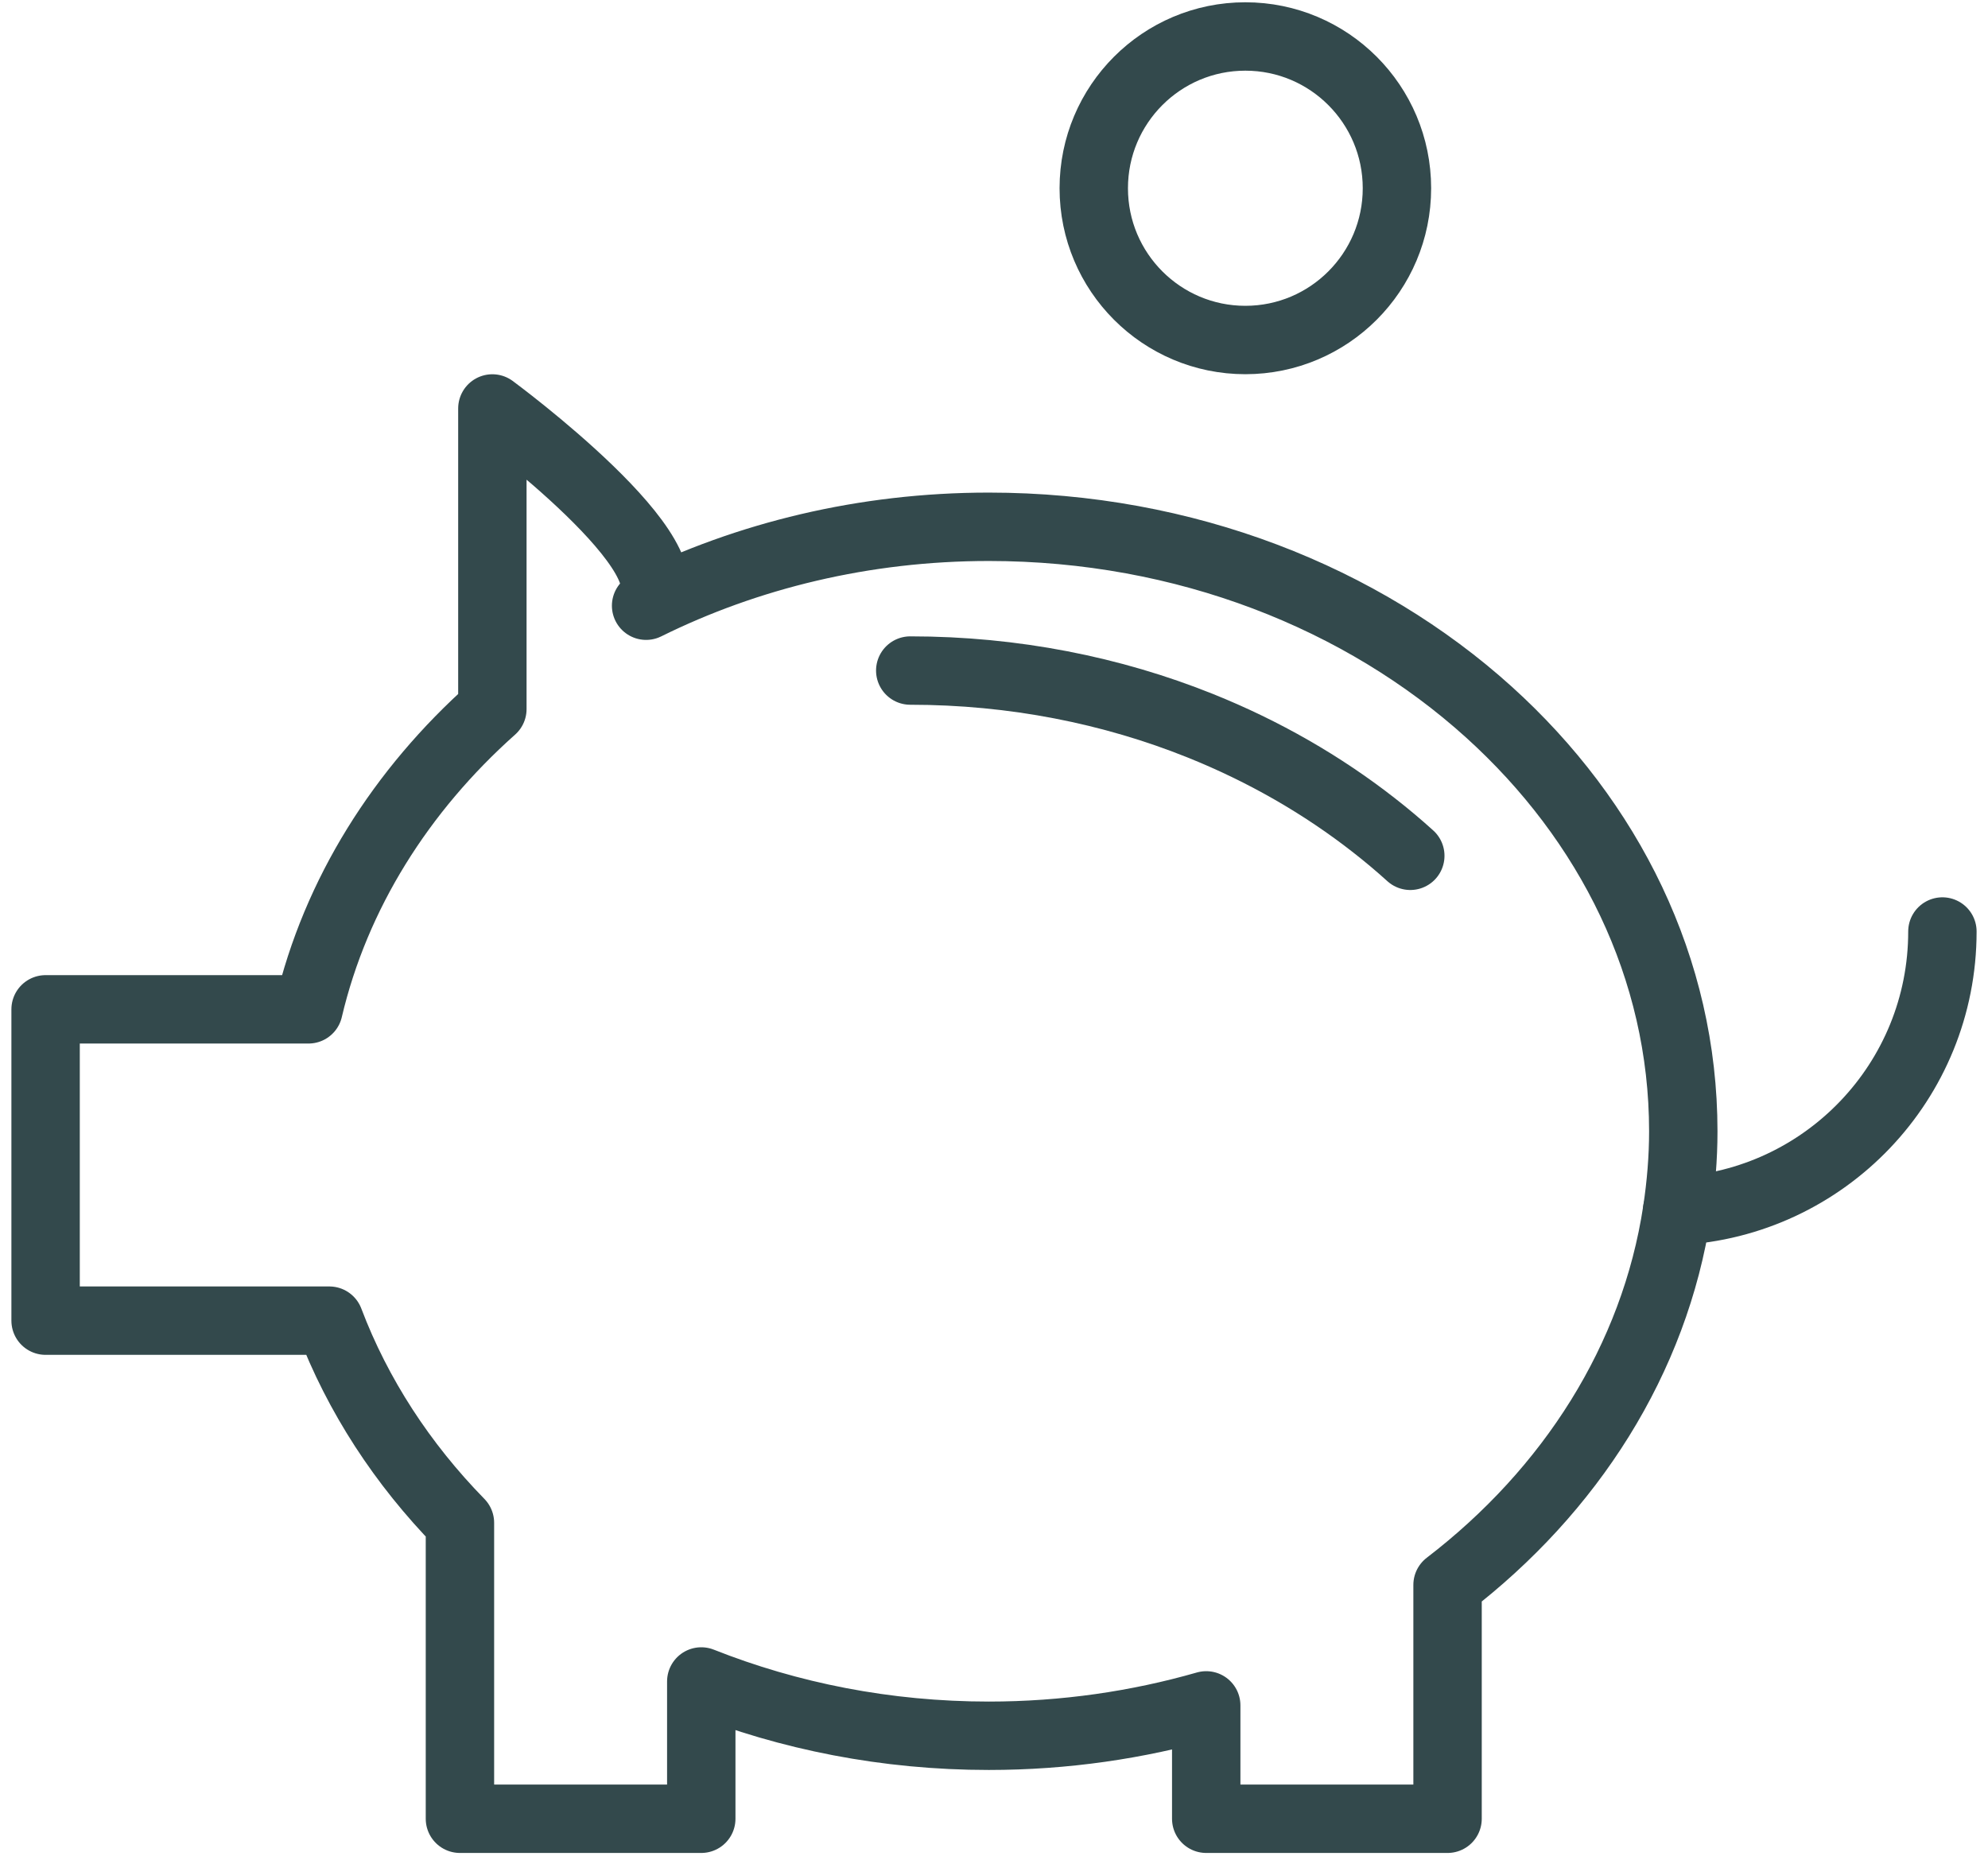 <?xml version="1.0" encoding="UTF-8" standalone="no"?>
<svg width="109px" height="102px" viewBox="0 0 109 102" version="1.1" xmlns="http://www.w3.org/2000/svg" xmlns:xlink="http://www.w3.org/1999/xlink">
    <!-- Generator: Sketch 39.1 (31720) - http://www.bohemiancoding.com/sketch -->
    <title>Page 1</title>
    <desc>Created with Sketch.</desc>
    <defs></defs>
    <g id="Page-1" stroke="none" stroke-width="1" fill="none" fill-rule="evenodd" stroke-linecap="round" stroke-linejoin="round">
        <g id="Donate" transform="translate(-948, -819)" stroke="#33494C" stroke-width="3.75">
            <g id="Page-1" transform="translate(950.5, 821)">
                <path d="M14.415,53.34 L0,53.34 L0,70.409 L15.557,70.409 C17.114,74.519 19.567,78.271 22.718,81.493 L22.718,97.719 L35.95,97.719 L35.95,90.192 C40.756,92.098 46.091,93.169 51.715,93.169 C55.88,93.169 59.885,92.578 63.636,91.503 L63.636,97.719 L76.868,97.719 L76.868,84.897 C83.604,79.732 88.221,72.53 89.452,64.395 C89.668,62.965 89.793,61.507 89.793,60.026 C89.793,51.097 85.728,43.001 79.134,37.041 C72.207,30.783 62.487,26.883 51.715,26.883 C44.879,26.883 38.471,28.464 32.925,31.21 C35.881,28.779 24.496,20.395 24.496,20.395 L24.496,36.877 C19.492,41.334 15.907,47 14.415,53.34 Z" id="Stroke-1"></path>
                <path d="M74.825,44.922 C74.186,44.344 73.521,43.785 72.835,43.25 C70.007,41.037 66.797,39.189 63.302,37.787 C58.466,35.847 53.082,34.765 47.408,34.765" id="Stroke-3"></path>
                <path d="M104,49.073 C104,57.289 97.554,63.978 89.452,64.394" id="Stroke-5"></path>
                <path d="M57.47,8.321 C57.47,3.726 61.192,0 65.781,0 C70.371,0 74.093,3.726 74.093,8.321 C74.093,12.916 70.371,16.642 65.781,16.642 C61.192,16.642 57.47,12.916 57.47,8.321 L57.47,8.321 Z" id="Stroke-7"></path>
            </g>
        </g>
    </g>
</svg>